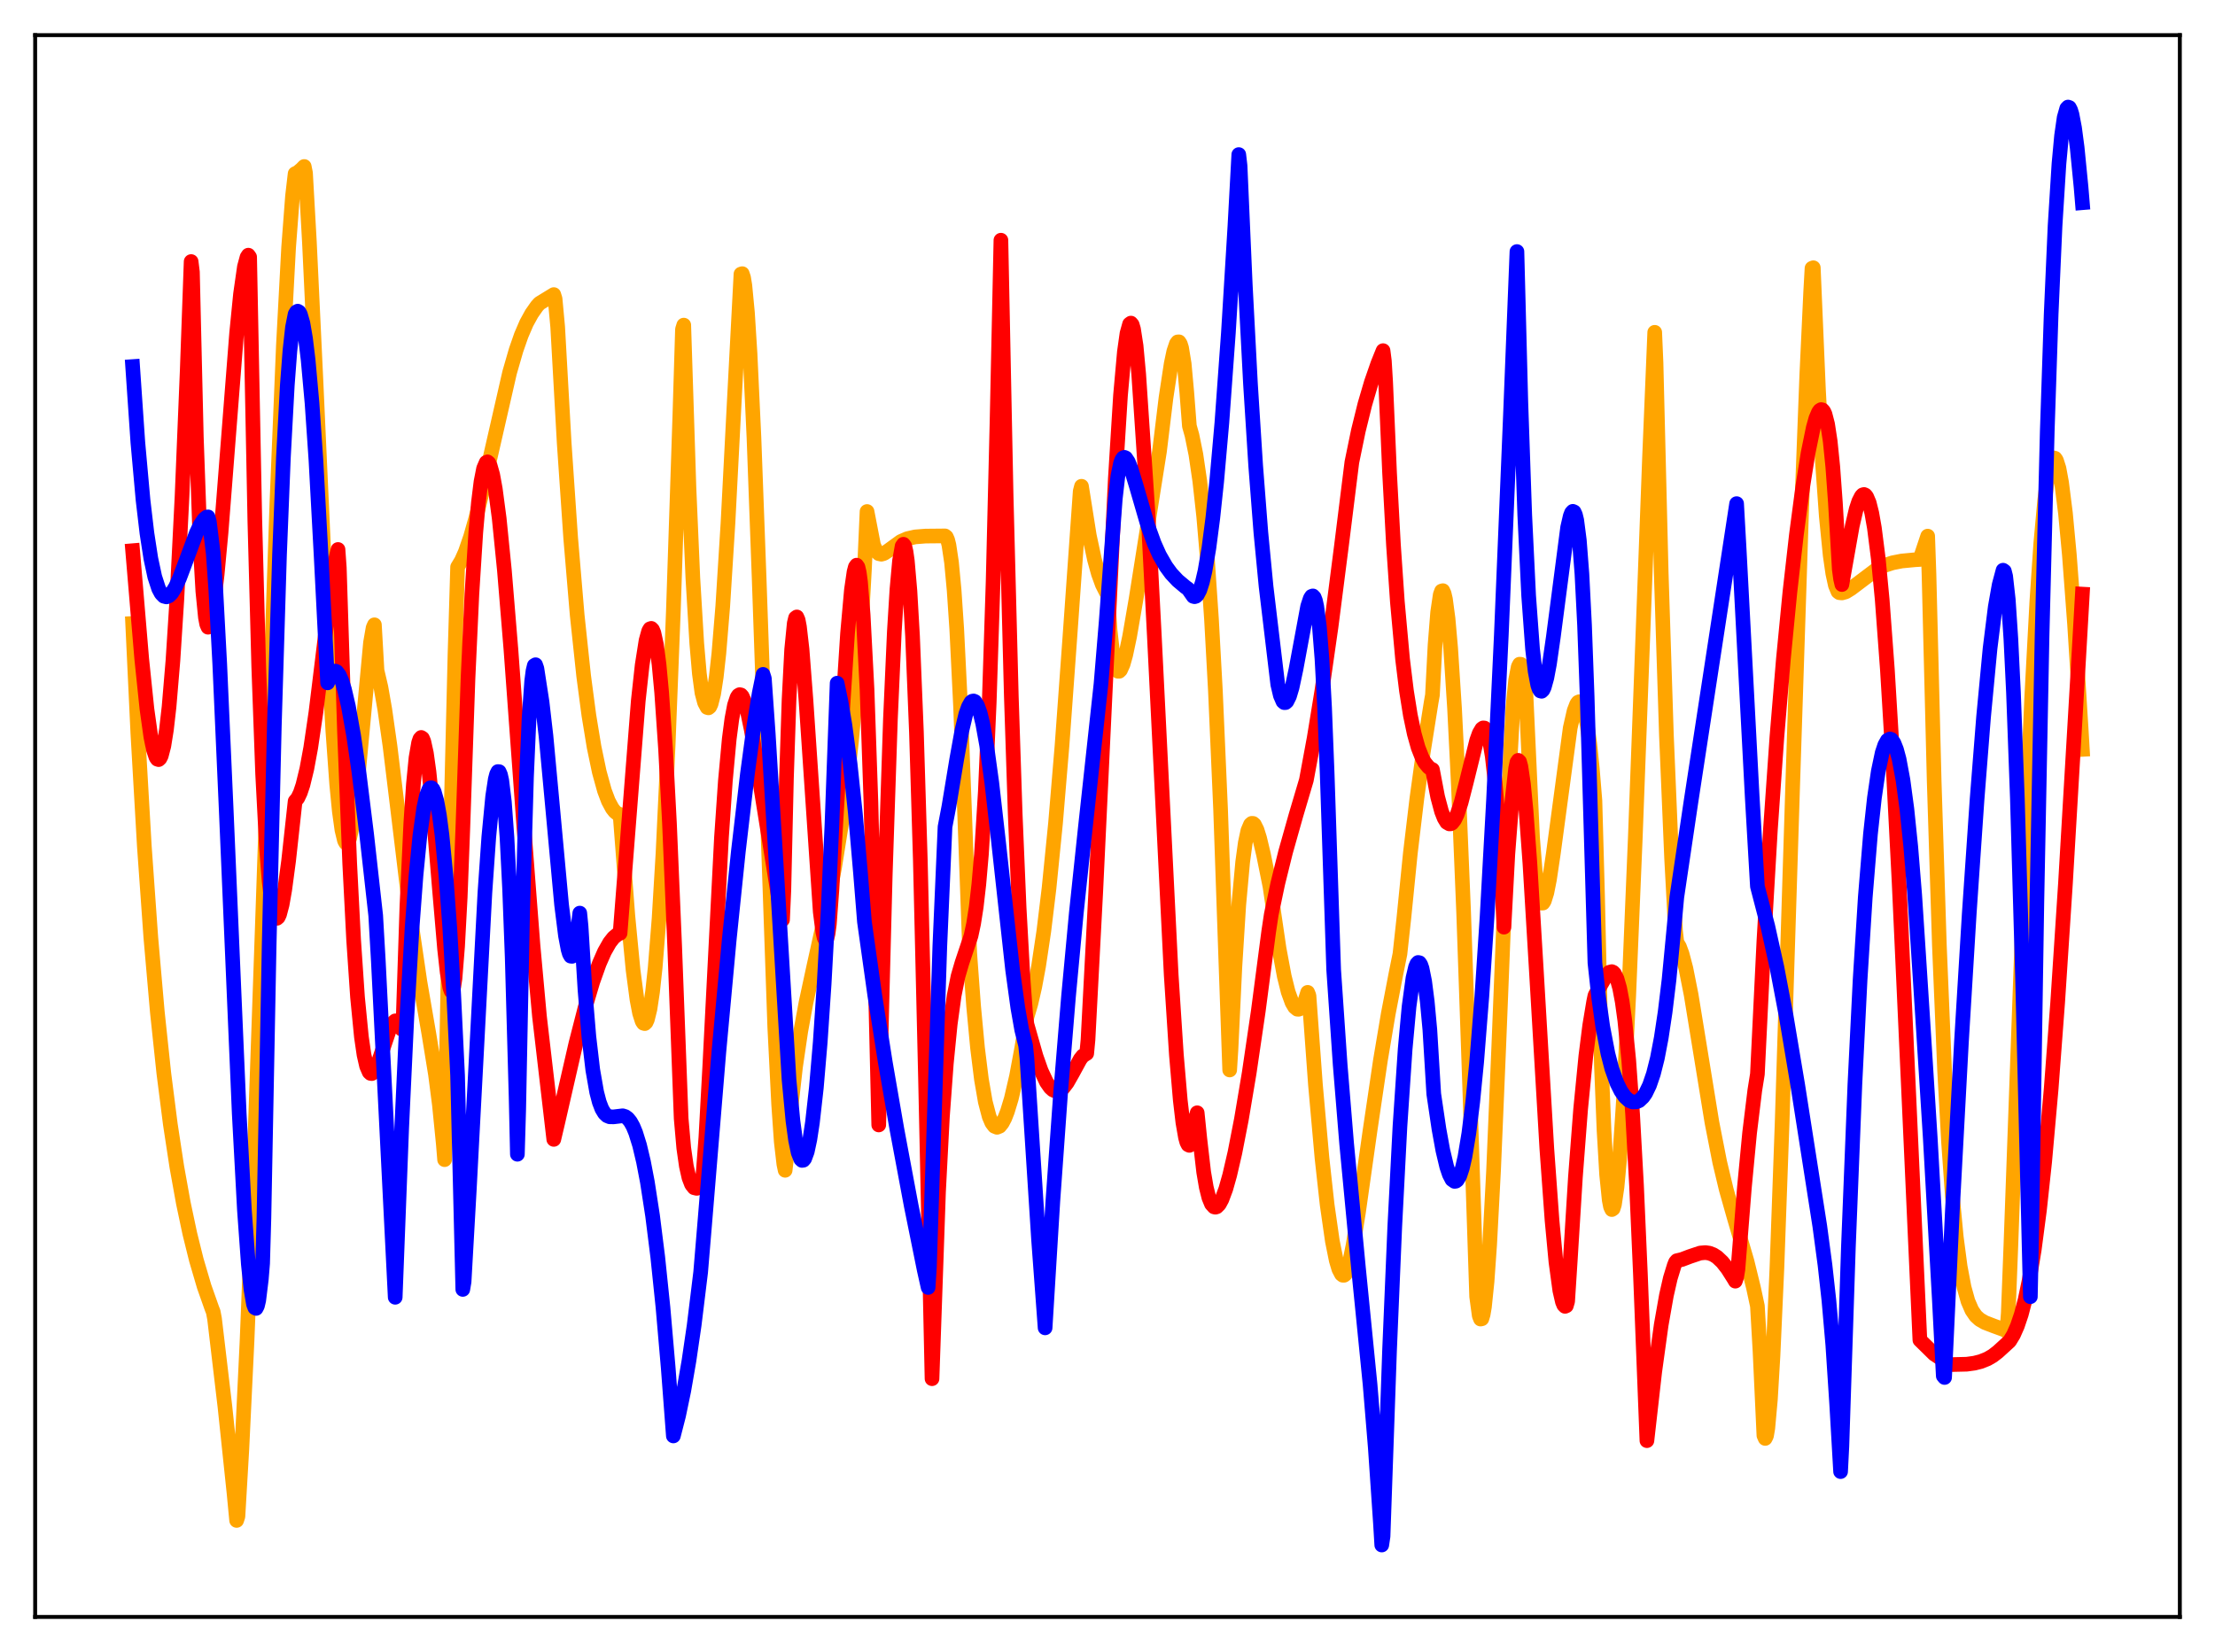 <?xml version="1.0" encoding="utf-8" standalone="no"?>
<!DOCTYPE svg PUBLIC "-//W3C//DTD SVG 1.1//EN"
  "http://www.w3.org/Graphics/SVG/1.1/DTD/svg11.dtd">
<svg xmlns:xlink="http://www.w3.org/1999/xlink" width="453.6pt" height="338.4pt" viewBox="0 0 453.6 338.4" xmlns="http://www.w3.org/2000/svg" version="1.1">
 <defs>
  <style type="text/css">*{stroke-linejoin: round; stroke-linecap: butt}</style>
 </defs>
 <g id="figure_1">
  <g id="patch_1">
   <path d="M 0 338.4 
L 453.6 338.4 
L 453.6 0 
L 0 0 
z
" style="fill: #ffffff"/>
  </g>
  <g id="axes_1">
   <g id="patch_2">
    <path d="M 7.2 331.2 
L 446.4 331.2 
L 446.4 7.2 
L 7.2 7.2 
z
" style="fill: #ffffff"/>
   </g>
   <g id="matplotlib.axis_1"/>
   <g id="matplotlib.axis_2"/>
   <g id="line2d_1">
    <path d="M 27.164 127.714 
L 28.228 150.236 
L 29.559 173.358 
L 30.89 192.06 
L 32.221 207.307 
L 33.552 219.859 
L 34.883 230.294 
L 36.214 239.034 
L 37.545 246.423 
L 38.876 252.706 
L 40.207 258.077 
L 41.804 263.512 
L 43.401 268.035 
L 43.667 268.711 
L 43.933 270.117 
L 46.063 288.135 
L 47.926 305.856 
L 48.458 311.438 
L 48.724 310.626 
L 49.523 296.962 
L 50.588 274.699 
L 51.919 241.388 
L 53.782 187.966 
L 56.71 102.831 
L 58.041 70.625 
L 59.105 50.676 
L 59.904 40.149 
L 60.436 35.575 
L 60.969 35.323 
L 61.767 34.649 
L 62.3 34.101 
L 62.566 35.442 
L 63.364 49.607 
L 64.695 77.809 
L 67.091 130.564 
L 68.156 149.66 
L 68.954 160.682 
L 69.487 166.161 
L 70.019 169.998 
L 70.551 172.212 
L 70.817 172.67 
L 71.084 172.742 
L 71.35 172.407 
L 71.616 171.668 
L 72.148 169.11 
L 72.681 165.23 
L 73.479 157.457 
L 75.875 131.635 
L 76.407 128.582 
L 76.673 127.981 
L 77.206 137.34 
L 78.004 140.753 
L 78.803 145.328 
L 79.868 152.822 
L 81.465 165.954 
L 84.393 190.168 
L 85.99 201.087 
L 87.853 211.916 
L 89.184 220.112 
L 89.983 226.305 
L 90.781 234.309 
L 91.047 237.537 
L 92.378 166.784 
L 93.177 133.955 
L 93.709 116.146 
L 94.508 114.812 
L 95.306 113.019 
L 96.371 109.925 
L 97.436 106.172 
L 99.033 99.604 
L 104.356 76.325 
L 105.687 71.714 
L 106.752 68.661 
L 107.817 66.183 
L 108.881 64.245 
L 109.946 62.723 
L 110.479 62.133 
L 113.407 60.34 
L 113.673 61.196 
L 114.205 66.958 
L 115.536 90.722 
L 116.867 110.202 
L 118.198 125.993 
L 119.529 138.484 
L 120.593 146.527 
L 121.658 153.007 
L 122.723 158.112 
L 123.788 161.97 
L 124.586 164.082 
L 125.385 165.573 
L 125.917 166.25 
L 126.449 166.67 
L 126.982 166.829 
L 128.579 187.629 
L 129.644 198.705 
L 130.442 204.741 
L 130.975 207.533 
L 131.507 209.206 
L 131.773 209.594 
L 132.039 209.669 
L 132.305 209.422 
L 132.572 208.847 
L 133.104 206.684 
L 133.636 203.142 
L 134.169 198.2 
L 134.967 188.153 
L 135.766 174.885 
L 136.831 152.504 
L 137.895 125.142 
L 139.226 84.996 
L 139.759 67.452 
L 140.025 66.595 
L 141.089 99.877 
L 141.888 118.422 
L 142.687 131.79 
L 143.219 137.97 
L 143.751 141.923 
L 144.284 143.919 
L 144.816 144.911 
L 145.082 144.99 
L 145.348 144.773 
L 145.615 144.205 
L 146.147 142.121 
L 146.679 138.67 
L 147.212 133.863 
L 148.01 124.179 
L 149.075 107.204 
L 150.406 81.504 
L 151.737 56.139 
L 152.003 56.055 
L 152.269 56.841 
L 152.535 58.455 
L 153.068 64.022 
L 153.6 72.473 
L 154.399 89.617 
L 155.463 118.525 
L 158.657 210.349 
L 159.456 226.221 
L 159.988 233.858 
L 160.521 238.456 
L 160.787 239.717 
L 161.053 237.353 
L 161.852 228.004 
L 162.916 218.493 
L 163.981 211.258 
L 165.046 205.423 
L 166.643 198.006 
L 169.571 184.769 
L 170.902 177.716 
L 172.233 169.374 
L 173.297 161.408 
L 174.362 151.902 
L 175.427 140.384 
L 176.492 126.252 
L 177.024 116.644 
L 177.556 104.773 
L 178.887 111.66 
L 179.42 112.854 
L 179.952 113.403 
L 180.484 113.523 
L 181.017 113.37 
L 181.815 112.852 
L 184.477 110.917 
L 185.808 110.34 
L 187.405 109.976 
L 189.535 109.809 
L 193.527 109.771 
L 193.793 109.981 
L 194.06 110.586 
L 194.326 111.635 
L 194.858 115.206 
L 195.391 120.901 
L 195.923 128.802 
L 196.721 144.935 
L 197.52 166.018 
L 198.585 195.229 
L 199.383 206.112 
L 200.182 214.635 
L 200.98 221.071 
L 201.779 225.696 
L 202.577 228.736 
L 203.11 229.988 
L 203.642 230.693 
L 204.175 230.91 
L 204.707 230.695 
L 205.239 230.041 
L 205.772 229.032 
L 206.304 227.669 
L 207.103 225.037 
L 208.167 220.458 
L 209.232 214.726 
L 210.297 208.347 
L 211.095 205.642 
L 211.894 202.167 
L 212.692 197.866 
L 213.757 190.756 
L 214.822 181.978 
L 216.153 168.648 
L 217.484 152.744 
L 219.081 130.717 
L 221.21 100.626 
L 221.476 99.605 
L 223.073 109.684 
L 224.138 114.651 
L 224.937 117.532 
L 225.735 119.728 
L 226.534 121.299 
L 226.8 121.689 
L 227.332 129.121 
L 227.865 133.861 
L 228.397 136.488 
L 228.663 137.163 
L 228.929 137.496 
L 229.196 137.5 
L 229.462 137.243 
L 229.994 136.053 
L 230.527 134.161 
L 231.325 130.387 
L 232.656 122.66 
L 237.447 92.457 
L 238.778 81.485 
L 239.843 74.491 
L 240.375 71.97 
L 240.908 70.384 
L 241.174 70.035 
L 241.44 70.02 
L 241.706 70.411 
L 241.972 71.256 
L 242.505 74.517 
L 243.037 80.369 
L 243.569 87.264 
L 244.102 89.162 
L 244.9 93.087 
L 245.699 98.531 
L 246.497 105.751 
L 247.296 115.07 
L 248.095 126.848 
L 248.893 141.425 
L 249.958 165.784 
L 251.023 196.475 
L 251.821 219.168 
L 252.087 214.929 
L 252.886 198.054 
L 253.684 185.321 
L 254.483 176.547 
L 255.015 172.627 
L 255.548 170.134 
L 256.08 168.875 
L 256.346 168.648 
L 256.612 168.661 
L 256.879 168.895 
L 257.411 169.962 
L 257.943 171.653 
L 258.742 175.004 
L 260.073 181.588 
L 261.936 194.291 
L 263.001 199.98 
L 263.799 203.184 
L 264.598 205.38 
L 265.13 206.277 
L 265.663 206.718 
L 265.929 206.735 
L 266.195 206.632 
L 266.727 206.06 
L 267.26 204.961 
L 267.792 203.266 
L 268.058 203.941 
L 269.389 222.232 
L 270.72 237.156 
L 271.785 246.801 
L 272.849 254.223 
L 273.648 258.194 
L 274.18 259.976 
L 274.713 260.997 
L 274.979 261.209 
L 275.245 261.214 
L 275.511 261.005 
L 275.777 260.541 
L 276.31 258.922 
L 277.108 254.993 
L 278.173 248.47 
L 280.569 231.535 
L 282.698 217.151 
L 284.295 207.657 
L 285.892 199.343 
L 286.691 195.388 
L 287.489 188.075 
L 288.82 174.762 
L 290.151 163.58 
L 291.482 153.943 
L 293.079 143.879 
L 293.345 142.354 
L 293.878 132.102 
L 294.41 125.404 
L 294.943 121.801 
L 295.209 121.07 
L 295.475 120.989 
L 295.741 121.573 
L 296.007 122.715 
L 296.54 126.712 
L 297.072 132.738 
L 297.871 145.128 
L 298.669 161.089 
L 299.734 186.976 
L 301.065 225.369 
L 302.396 265.575 
L 302.928 269.516 
L 303.194 270.186 
L 303.46 270.129 
L 303.727 269.249 
L 303.993 267.694 
L 304.525 262.541 
L 305.057 254.98 
L 305.856 239.83 
L 306.921 214.458 
L 309.316 154.292 
L 309.849 144.676 
L 310.381 139.308 
L 310.913 136.571 
L 311.18 136.051 
L 311.446 136.067 
L 311.712 136.719 
L 311.978 137.97 
L 312.244 139.802 
L 312.511 142.623 
L 313.841 171.503 
L 314.374 178.28 
L 314.906 182.479 
L 315.439 184.596 
L 315.705 184.986 
L 315.971 184.975 
L 316.237 184.577 
L 316.769 182.875 
L 317.302 180.186 
L 318.1 174.835 
L 321.561 149.092 
L 322.359 145.576 
L 322.892 144.196 
L 323.158 143.845 
L 323.424 143.727 
L 323.69 143.854 
L 323.956 144.234 
L 324.489 145.792 
L 325.021 148.468 
L 325.553 152.322 
L 326.086 157.487 
L 326.618 163.993 
L 327.151 183.316 
L 327.949 218.247 
L 328.481 231.516 
L 329.014 240.593 
L 329.546 245.823 
L 329.812 247.193 
L 330.079 247.76 
L 330.345 247.582 
L 330.611 246.746 
L 331.143 243.154 
L 331.676 237.357 
L 332.474 225.189 
L 333.539 203.932 
L 334.87 171.958 
L 337.798 93.737 
L 338.863 68.066 
L 339.129 74.257 
L 340.193 117.408 
L 341.258 150.599 
L 342.323 175.877 
L 343.121 190.702 
L 343.388 193.031 
L 343.92 193.905 
L 344.452 195.333 
L 345.251 198.377 
L 346.316 203.744 
L 348.179 215.169 
L 350.575 229.886 
L 352.172 238.045 
L 353.503 243.625 
L 355.1 249.269 
L 357.761 258.352 
L 359.092 263.798 
L 359.891 267.52 
L 360.423 276.736 
L 361.222 294.031 
L 361.488 294.641 
L 361.754 294.112 
L 362.02 292.549 
L 362.553 286.671 
L 363.085 277.697 
L 363.884 259.783 
L 364.948 230.111 
L 367.078 162.074 
L 368.941 104.593 
L 370.006 76.736 
L 370.804 59.69 
L 371.071 54.95 
L 371.337 54.842 
L 372.401 79.946 
L 373.2 94.543 
L 373.999 105.748 
L 374.797 113.775 
L 375.329 117.464 
L 375.862 119.914 
L 376.394 121.192 
L 376.66 121.396 
L 377.193 121.452 
L 377.991 121.231 
L 379.056 120.575 
L 384.38 116.555 
L 385.977 115.8 
L 387.574 115.282 
L 389.437 114.915 
L 392.099 114.661 
L 393.164 114.595 
L 394.761 109.815 
L 395.027 117.546 
L 396.092 160.019 
L 397.156 193.599 
L 398.221 219.187 
L 399.02 233.765 
L 399.818 244.986 
L 400.617 253.378 
L 401.415 259.443 
L 402.214 263.677 
L 403.012 266.534 
L 403.811 268.381 
L 404.609 269.546 
L 405.408 270.278 
L 406.473 270.897 
L 408.336 271.616 
L 410.465 272.389 
L 410.732 272.576 
L 410.998 272.483 
L 411.264 268.955 
L 411.796 255.193 
L 414.724 173.902 
L 416.055 143.04 
L 417.12 123.071 
L 417.919 111.344 
L 418.717 102.543 
L 419.249 98.369 
L 419.782 95.549 
L 420.314 94.03 
L 420.58 93.794 
L 420.847 93.87 
L 421.113 94.253 
L 421.645 95.917 
L 422.177 98.803 
L 422.976 105.12 
L 423.775 113.659 
L 424.839 127.849 
L 426.17 148.97 
L 426.436 153.501 
L 426.436 153.501 
" clip-path="url(#pb033fb22ec)" style="fill: none; stroke: #ffa500; stroke-width: 3; stroke-linecap: square"/>
   </g>
   <g id="line2d_2">
    <path d="M 27.164 112.8 
L 29.027 134.986 
L 30.092 145.234 
L 30.89 150.93 
L 31.423 153.563 
L 31.955 155.137 
L 32.221 155.509 
L 32.487 155.594 
L 32.753 155.355 
L 33.02 154.83 
L 33.552 152.799 
L 34.084 149.469 
L 34.617 144.81 
L 35.415 135.313 
L 36.214 122.818 
L 37.279 101.667 
L 38.343 75.771 
L 39.142 53.574 
L 39.408 55.72 
L 40.207 89.563 
L 41.005 111.884 
L 41.537 121.12 
L 42.07 126.482 
L 42.336 127.876 
L 42.602 128.476 
L 42.868 128.349 
L 43.135 127.609 
L 43.667 124.363 
L 44.465 117.707 
L 45.264 109.138 
L 46.595 92.07 
L 48.458 68.223 
L 49.257 60.203 
L 50.055 54.635 
L 50.588 52.672 
L 50.854 52.268 
L 51.12 52.644 
L 52.185 106.625 
L 52.983 136.532 
L 53.782 158.532 
L 54.58 173.719 
L 55.113 180.469 
L 55.645 184.962 
L 56.177 187.422 
L 56.444 187.96 
L 56.71 188.102 
L 56.976 187.876 
L 57.242 187.314 
L 57.775 185.295 
L 58.307 182.27 
L 59.105 176.304 
L 60.436 164.123 
L 60.969 163.488 
L 61.501 162.364 
L 62.033 160.772 
L 62.832 157.485 
L 63.631 153.16 
L 64.695 145.913 
L 66.026 135.079 
L 67.889 119.734 
L 68.688 114.749 
L 69.22 112.551 
L 69.487 116.319 
L 70.551 149.957 
L 71.616 176.88 
L 72.415 192.478 
L 73.213 204.236 
L 74.012 212.404 
L 74.544 216.06 
L 75.076 218.395 
L 75.609 219.622 
L 75.875 219.871 
L 76.141 219.906 
L 76.407 219.735 
L 76.94 218.928 
L 77.738 216.849 
L 79.868 210.548 
L 80.4 209.587 
L 80.932 209.109 
L 81.199 209.099 
L 81.465 209.251 
L 81.731 209.577 
L 82.263 210.809 
L 82.529 209.856 
L 83.328 185.67 
L 84.127 168.566 
L 84.659 160.652 
L 85.191 155.212 
L 85.724 152.131 
L 85.99 151.355 
L 86.256 151.054 
L 86.522 151.234 
L 86.788 151.867 
L 87.321 154.281 
L 87.853 158.107 
L 88.652 165.903 
L 89.983 182.006 
L 91.047 194.417 
L 91.58 199.21 
L 92.112 202.289 
L 92.378 203.006 
L 92.644 202.965 
L 92.911 202.171 
L 93.177 200.441 
L 93.709 193.8 
L 94.241 183.866 
L 94.774 169.853 
L 95.839 139.01 
L 96.637 121.689 
L 97.436 109.051 
L 97.968 102.982 
L 98.5 98.676 
L 99.033 95.959 
L 99.565 94.725 
L 99.831 94.603 
L 100.097 94.811 
L 100.364 95.34 
L 100.896 97.227 
L 101.428 100.13 
L 102.227 106.177 
L 103.292 116.798 
L 104.623 132.949 
L 107.284 169.34 
L 109.148 193.618 
L 110.479 208.22 
L 113.407 233.387 
L 114.205 230.005 
L 117.932 213.745 
L 119.795 206.483 
L 121.392 201.103 
L 122.723 197.366 
L 123.788 194.942 
L 124.852 193.071 
L 125.651 192.058 
L 126.449 191.4 
L 126.982 191.168 
L 130.708 143.552 
L 131.507 136.23 
L 132.305 131.169 
L 132.838 129.248 
L 133.104 128.799 
L 133.37 128.712 
L 133.636 128.982 
L 133.903 129.62 
L 134.435 132.043 
L 134.967 136.135 
L 135.5 141.853 
L 136.298 153.467 
L 137.097 168.639 
L 138.161 193.771 
L 139.492 229.096 
L 140.025 235.161 
L 140.557 238.872 
L 141.089 241.239 
L 141.622 242.628 
L 142.154 243.289 
L 142.687 243.416 
L 143.219 243.205 
L 143.485 243.07 
L 143.751 242.258 
L 144.017 240.058 
L 144.55 233.014 
L 145.348 218.441 
L 147.744 171.59 
L 148.543 159.978 
L 149.341 151.351 
L 149.873 147.267 
L 150.406 144.444 
L 150.938 142.841 
L 151.204 142.443 
L 151.471 142.286 
L 151.737 142.344 
L 152.003 142.644 
L 152.535 143.859 
L 153.068 145.745 
L 153.866 149.557 
L 154.931 155.894 
L 159.722 185.681 
L 160.255 188.383 
L 160.521 182.383 
L 161.053 159.422 
L 161.585 143.357 
L 162.118 133.053 
L 162.65 127.661 
L 162.916 126.564 
L 163.183 126.37 
L 163.449 126.988 
L 163.715 128.376 
L 164.247 132.998 
L 165.046 143.373 
L 167.974 186.781 
L 168.506 190.933 
L 168.772 192.084 
L 169.039 192.583 
L 169.305 192.35 
L 169.571 191.256 
L 169.837 189.318 
L 170.369 182.165 
L 172.233 150.4 
L 173.564 129.751 
L 174.362 120.807 
L 174.895 117.137 
L 175.161 116.134 
L 175.427 115.763 
L 175.693 116.134 
L 175.959 117.265 
L 176.225 119.226 
L 176.758 125.92 
L 177.556 141.21 
L 178.355 164.306 
L 179.153 196.697 
L 179.952 230.428 
L 181.283 179.339 
L 182.348 147.27 
L 183.146 129.382 
L 183.679 120.735 
L 184.211 114.853 
L 184.743 111.855 
L 185.009 111.485 
L 185.276 111.838 
L 185.542 113.008 
L 185.808 114.884 
L 186.34 121.039 
L 186.873 130.288 
L 187.671 149.941 
L 188.47 176.252 
L 189.535 221.154 
L 190.865 282.405 
L 192.196 244.1 
L 192.995 228.698 
L 193.793 217.843 
L 194.592 209.768 
L 195.391 203.971 
L 196.189 199.98 
L 196.988 197.241 
L 198.851 191.682 
L 199.383 189.194 
L 199.916 185.795 
L 200.448 181.163 
L 200.98 175.025 
L 201.779 162.164 
L 202.577 143.911 
L 203.376 119.076 
L 204.175 86.412 
L 204.973 49.199 
L 206.038 101.446 
L 207.103 142.6 
L 207.901 166.811 
L 208.7 185.88 
L 209.498 200.337 
L 210.031 207.701 
L 210.297 209.797 
L 212.16 216.337 
L 213.225 219.359 
L 214.289 221.633 
L 215.088 222.777 
L 215.62 223.253 
L 216.153 223.489 
L 216.685 223.489 
L 217.217 223.253 
L 217.75 222.808 
L 218.548 221.765 
L 219.613 219.892 
L 221.21 216.962 
L 221.743 216.285 
L 222.275 215.941 
L 222.541 215.784 
L 222.807 212.981 
L 224.404 182.464 
L 227.066 126.135 
L 228.397 98.128 
L 229.462 80.996 
L 230.26 72.065 
L 230.793 68.275 
L 231.325 66.371 
L 231.591 66.18 
L 231.857 66.495 
L 232.124 67.391 
L 232.656 70.831 
L 233.188 76.625 
L 235.052 104.49 
L 236.383 130.071 
L 239.843 199.681 
L 240.908 216.066 
L 241.706 225.388 
L 242.239 229.938 
L 242.771 232.997 
L 243.037 233.958 
L 243.303 234.479 
L 243.569 234.61 
L 243.836 234.295 
L 244.102 233.546 
L 244.634 230.867 
L 244.9 228.905 
L 245.167 227.934 
L 245.699 233.177 
L 246.497 240.087 
L 247.03 243.202 
L 247.562 245.333 
L 248.095 246.628 
L 248.627 247.214 
L 248.893 247.276 
L 249.159 247.2 
L 249.692 246.668 
L 250.224 245.684 
L 251.023 243.547 
L 251.821 240.721 
L 252.886 236.123 
L 254.217 229.289 
L 255.814 219.788 
L 257.677 207.113 
L 259.807 190.84 
L 260.339 187.304 
L 261.67 180.978 
L 263.267 174.521 
L 265.396 166.977 
L 267.526 159.783 
L 269.123 151.157 
L 270.72 141.373 
L 272.583 128.371 
L 274.713 111.771 
L 276.842 94.675 
L 278.173 88.216 
L 279.504 82.824 
L 280.835 78.291 
L 282.166 74.462 
L 283.231 71.825 
L 283.497 73.908 
L 283.763 78.314 
L 284.561 96.827 
L 285.36 111.59 
L 286.159 123.258 
L 287.223 134.986 
L 288.022 141.493 
L 288.82 146.499 
L 289.619 150.301 
L 290.417 153.144 
L 291.216 155.174 
L 291.748 156.166 
L 292.547 157.141 
L 293.079 157.525 
L 293.345 157.636 
L 294.41 163.231 
L 295.209 166.223 
L 295.741 167.571 
L 296.273 168.45 
L 296.806 168.76 
L 297.072 168.745 
L 297.338 168.608 
L 297.871 167.929 
L 298.403 166.831 
L 299.201 164.446 
L 300.266 160.298 
L 302.396 151.672 
L 302.928 150.193 
L 303.46 149.287 
L 303.727 149.102 
L 303.993 149.124 
L 304.259 149.377 
L 304.525 149.884 
L 305.057 151.753 
L 305.59 154.925 
L 306.122 159.6 
L 306.655 165.979 
L 307.453 179.194 
L 307.985 189.914 
L 308.784 174.939 
L 309.583 164.5 
L 310.381 157.399 
L 310.647 156.139 
L 310.913 155.741 
L 311.18 156.001 
L 311.446 156.968 
L 311.978 160.563 
L 312.511 166.055 
L 313.309 176.935 
L 314.64 199.121 
L 316.769 235.273 
L 317.834 249.978 
L 318.633 258.493 
L 319.431 264.361 
L 319.964 266.671 
L 320.23 267.312 
L 320.496 267.585 
L 320.762 267.474 
L 321.028 266.561 
L 321.561 258.277 
L 322.625 241.088 
L 323.69 227.19 
L 324.755 216.322 
L 325.553 210.02 
L 326.352 205.207 
L 326.618 203.92 
L 327.683 201.993 
L 329.014 199.69 
L 329.546 199.159 
L 330.079 199.023 
L 330.345 199.145 
L 330.611 199.419 
L 331.143 200.49 
L 331.676 202.371 
L 332.208 205.184 
L 332.74 209.045 
L 333.539 217.134 
L 334.337 228.27 
L 335.136 242.803 
L 335.935 261.04 
L 337.265 295.094 
L 338.863 280.976 
L 340.193 271.368 
L 341.258 265.33 
L 342.057 261.823 
L 342.855 259.216 
L 343.121 258.55 
L 343.388 258.235 
L 344.452 257.982 
L 346.049 257.377 
L 348.179 256.663 
L 349.244 256.573 
L 350.042 256.689 
L 350.841 256.993 
L 351.639 257.499 
L 352.704 258.504 
L 353.769 259.86 
L 355.1 261.96 
L 355.366 262.424 
L 355.632 261.646 
L 355.898 260.03 
L 357.229 243.218 
L 358.294 232.046 
L 359.359 223.331 
L 359.891 220.002 
L 361.222 192.714 
L 362.553 169.957 
L 363.884 150.951 
L 365.215 134.952 
L 366.545 121.293 
L 367.876 109.548 
L 369.207 99.49 
L 370.272 92.779 
L 371.337 87.578 
L 371.869 85.684 
L 372.401 84.427 
L 372.668 84.061 
L 372.934 83.895 
L 373.2 83.951 
L 373.466 84.252 
L 373.732 84.822 
L 374.265 86.88 
L 374.797 90.366 
L 375.329 95.614 
L 375.862 102.957 
L 376.66 116.631 
L 376.927 118.604 
L 377.193 119.73 
L 379.322 107.711 
L 380.121 104.292 
L 380.653 102.682 
L 381.185 101.638 
L 381.452 101.363 
L 381.718 101.282 
L 381.984 101.404 
L 382.25 101.721 
L 382.783 102.975 
L 383.315 105.1 
L 383.847 108.132 
L 384.646 114.421 
L 385.444 122.809 
L 386.509 137.17 
L 387.574 154.803 
L 388.905 180.648 
L 391.034 227.366 
L 393.164 274.476 
L 395.293 276.568 
L 396.092 277.356 
L 397.955 278.585 
L 399.286 279.518 
L 402.746 279.438 
L 404.343 279.218 
L 405.674 278.877 
L 407.005 278.34 
L 408.07 277.723 
L 409.135 276.902 
L 411.53 274.719 
L 412.329 273.409 
L 413.127 271.602 
L 413.926 269.243 
L 414.724 266.192 
L 415.523 262.383 
L 416.588 255.968 
L 417.652 247.869 
L 418.717 237.982 
L 420.048 223.043 
L 421.379 205.344 
L 422.976 180.96 
L 425.372 140.22 
L 426.436 121.697 
L 426.436 121.697 
" clip-path="url(#pb033fb22ec)" style="fill: none; stroke: #ff0000; stroke-width: 3; stroke-linecap: square"/>
   </g>
   <g id="line2d_3">
    <path d="M 27.164 75.086 
L 28.228 90.593 
L 29.293 102.444 
L 30.092 109.229 
L 30.89 114.403 
L 31.689 118.135 
L 32.487 120.588 
L 33.02 121.581 
L 33.552 122.125 
L 34.084 122.264 
L 34.617 122.045 
L 35.149 121.512 
L 35.948 120.219 
L 36.746 118.467 
L 38.077 114.926 
L 40.207 109.191 
L 41.005 107.515 
L 41.804 106.338 
L 42.336 105.911 
L 42.602 105.874 
L 42.868 106.844 
L 43.667 113.329 
L 44.199 120.897 
L 44.998 135.961 
L 46.329 165.988 
L 48.991 228.136 
L 50.055 247.872 
L 50.854 258.933 
L 51.386 264.074 
L 51.919 267.172 
L 52.185 267.87 
L 52.451 268.006 
L 52.717 267.495 
L 52.983 266.361 
L 53.516 262.026 
L 53.782 258.788 
L 54.048 249.516 
L 55.113 193.86 
L 56.177 148.717 
L 57.242 113.609 
L 58.041 93.633 
L 58.839 78.855 
L 59.372 71.837 
L 59.904 67.015 
L 60.436 64.343 
L 60.703 63.886 
L 60.969 63.734 
L 61.235 63.888 
L 61.501 64.35 
L 62.033 66.2 
L 62.566 69.321 
L 63.098 73.696 
L 63.897 82.559 
L 64.695 94.169 
L 65.76 113.851 
L 67.091 139.872 
L 67.623 138.437 
L 68.156 137.643 
L 68.422 137.477 
L 68.688 137.461 
L 68.954 137.589 
L 69.487 138.284 
L 70.019 139.511 
L 70.551 141.234 
L 71.35 144.67 
L 72.415 150.654 
L 73.479 157.976 
L 75.076 170.832 
L 76.94 187.53 
L 77.472 196.784 
L 80.932 265.729 
L 82.263 230.99 
L 83.328 208.217 
L 84.393 190.001 
L 85.191 179.333 
L 85.99 171.157 
L 86.788 165.467 
L 87.321 163.015 
L 87.853 161.652 
L 88.119 161.381 
L 88.385 161.377 
L 88.652 161.64 
L 88.918 162.17 
L 89.45 164.037 
L 89.983 166.988 
L 90.515 171.042 
L 91.313 179.24 
L 92.112 190.078 
L 92.911 203.705 
L 93.709 220.316 
L 94.774 264.117 
L 95.04 262.547 
L 96.105 243.698 
L 99.299 182.896 
L 100.097 171.46 
L 100.896 163.082 
L 101.428 159.591 
L 101.695 158.572 
L 101.961 158.045 
L 102.227 158.066 
L 102.493 158.68 
L 102.759 159.867 
L 103.292 164.268 
L 103.824 171.564 
L 104.356 182.056 
L 104.889 196.098 
L 105.687 224.648 
L 105.953 236.43 
L 106.22 227.394 
L 107.018 187.041 
L 107.817 159.203 
L 108.349 147.026 
L 108.881 139.51 
L 109.148 137.43 
L 109.414 136.32 
L 109.68 136.159 
L 109.946 136.931 
L 111.011 143.829 
L 111.809 150.75 
L 113.14 165.103 
L 115.004 185.327 
L 115.802 191.669 
L 116.335 194.483 
L 116.601 195.377 
L 116.867 195.85 
L 117.133 195.892 
L 117.399 195.488 
L 117.665 194.612 
L 118.198 191.329 
L 118.73 187.034 
L 118.996 189.744 
L 119.795 202.738 
L 120.593 212.328 
L 121.392 219.146 
L 122.191 223.713 
L 122.723 225.75 
L 123.255 227.141 
L 123.788 228.03 
L 124.32 228.534 
L 124.852 228.755 
L 125.651 228.771 
L 127.514 228.548 
L 128.047 228.713 
L 128.579 229.109 
L 129.111 229.773 
L 129.644 230.729 
L 130.176 232.017 
L 130.975 234.579 
L 131.773 237.943 
L 132.572 242.114 
L 133.636 249.011 
L 134.701 257.5 
L 135.766 267.767 
L 136.831 280.074 
L 137.895 294.13 
L 138.96 289.986 
L 140.025 284.881 
L 141.089 278.737 
L 142.154 271.453 
L 143.485 260.583 
L 144.284 251.003 
L 147.212 215.476 
L 149.341 192.428 
L 151.204 174.408 
L 153.068 158.465 
L 154.399 148.632 
L 155.463 142.051 
L 156.262 138.135 
L 156.528 138.967 
L 157.327 150.315 
L 158.924 176.57 
L 161.585 221.162 
L 162.384 229.593 
L 162.916 233.516 
L 163.449 236.09 
L 163.981 237.45 
L 164.247 237.692 
L 164.513 237.652 
L 164.78 237.335 
L 165.312 235.894 
L 165.844 233.413 
L 166.377 229.922 
L 167.175 222.818 
L 167.974 213.435 
L 168.772 201.562 
L 169.571 186.863 
L 170.369 168.921 
L 171.434 139.936 
L 172.233 143.778 
L 173.031 148.544 
L 174.096 156.503 
L 175.161 166.548 
L 176.225 178.885 
L 177.024 188.804 
L 179.153 203.951 
L 181.283 217.51 
L 183.679 231.341 
L 186.607 246.991 
L 189.268 260.138 
L 190.067 263.717 
L 190.333 259.585 
L 192.463 193.811 
L 193.527 169.37 
L 194.326 165.18 
L 195.923 155.511 
L 196.988 149.619 
L 197.786 146.261 
L 198.319 144.752 
L 198.851 143.816 
L 199.117 143.623 
L 199.383 143.581 
L 199.649 143.696 
L 200.182 144.532 
L 200.714 146.021 
L 201.247 148.211 
L 202.045 152.622 
L 203.11 160.365 
L 204.441 172.04 
L 207.369 198.665 
L 208.433 206.414 
L 209.232 210.95 
L 210.031 214.16 
L 210.297 216.717 
L 212.692 254.051 
L 214.023 271.991 
L 215.62 245.888 
L 217.217 223.567 
L 218.815 204.115 
L 220.412 187.023 
L 222.275 169.409 
L 225.469 140.091 
L 226.534 127.275 
L 228.397 102.141 
L 228.929 97.5 
L 229.462 94.896 
L 229.728 94.181 
L 229.994 93.789 
L 230.26 93.675 
L 230.527 93.797 
L 231.059 94.598 
L 231.591 95.931 
L 232.656 99.418 
L 235.052 107.67 
L 236.383 111.347 
L 237.447 113.714 
L 238.778 116.029 
L 239.843 117.484 
L 241.174 118.91 
L 242.771 120.249 
L 243.303 120.627 
L 244.368 122.154 
L 244.634 122.223 
L 244.9 122.139 
L 245.167 121.9 
L 245.699 120.895 
L 246.231 119.244 
L 246.764 116.96 
L 247.562 112.28 
L 248.361 106.151 
L 249.159 98.636 
L 250.224 86.574 
L 251.555 68.187 
L 252.886 46.39 
L 253.684 31.661 
L 253.951 33.964 
L 255.015 58.359 
L 256.08 78.632 
L 257.145 95.38 
L 258.209 109.089 
L 259.274 120.142 
L 261.67 140.211 
L 262.202 142.469 
L 262.735 143.698 
L 263.001 143.921 
L 263.267 143.911 
L 263.533 143.682 
L 264.065 142.614 
L 264.598 140.826 
L 265.396 137.088 
L 267.792 124.184 
L 268.324 122.567 
L 268.591 122.153 
L 268.857 122.062 
L 269.123 122.336 
L 269.389 123.025 
L 269.655 124.236 
L 270.188 128.313 
L 270.72 134.962 
L 271.252 144.886 
L 271.785 158.478 
L 273.116 198.622 
L 274.447 218.101 
L 275.777 234.322 
L 278.173 259.519 
L 280.569 283.568 
L 281.633 296.445 
L 282.698 312.045 
L 282.964 316.473 
L 283.231 314.68 
L 284.561 276.57 
L 285.626 251.328 
L 286.691 230.73 
L 287.756 214.884 
L 288.554 206.195 
L 289.353 200.341 
L 289.885 198.069 
L 290.151 197.427 
L 290.417 197.144 
L 290.684 197.2 
L 290.95 197.599 
L 291.216 198.368 
L 291.748 201.013 
L 292.281 205.164 
L 292.813 210.913 
L 293.612 224.063 
L 294.676 231.255 
L 295.475 235.647 
L 296.273 239.007 
L 296.806 240.58 
L 297.338 241.608 
L 297.871 241.987 
L 298.137 241.95 
L 298.403 241.755 
L 298.935 240.872 
L 299.468 239.258 
L 300 236.949 
L 300.799 232.138 
L 301.597 225.676 
L 302.396 217.547 
L 303.46 204.131 
L 304.525 187.878 
L 305.856 163.807 
L 307.453 129.999 
L 309.316 85.03 
L 310.647 51.528 
L 311.446 82.337 
L 312.244 105.444 
L 313.043 121.984 
L 313.841 132.881 
L 314.374 137.518 
L 314.906 140.328 
L 315.172 141.117 
L 315.439 141.531 
L 315.705 141.596 
L 315.971 141.336 
L 316.237 140.777 
L 316.769 138.857 
L 317.302 136.028 
L 318.1 130.487 
L 321.028 108.026 
L 321.561 105.712 
L 321.827 105.022 
L 322.093 104.735 
L 322.359 104.862 
L 322.625 105.45 
L 322.892 106.547 
L 323.424 110.656 
L 323.956 117.549 
L 324.489 128.01 
L 325.021 142.524 
L 326.618 197.232 
L 327.417 204.554 
L 328.215 210.269 
L 329.28 215.833 
L 330.079 218.914 
L 331.143 221.885 
L 331.942 223.487 
L 332.74 224.634 
L 333.539 225.375 
L 334.337 225.718 
L 335.136 225.684 
L 335.668 225.463 
L 336.467 224.709 
L 336.999 223.944 
L 337.798 222.287 
L 338.596 219.953 
L 339.395 216.782 
L 340.193 212.616 
L 340.992 207.313 
L 341.791 200.705 
L 342.855 189.575 
L 343.388 183.767 
L 346.316 164.028 
L 355.632 103.158 
L 356.164 112.656 
L 358.826 163.21 
L 359.891 181.559 
L 362.02 189.726 
L 363.884 198.131 
L 365.747 207.933 
L 368.143 222.225 
L 372.668 251.158 
L 373.732 259.114 
L 374.531 266.332 
L 375.329 275.465 
L 376.128 287.666 
L 376.927 301.437 
L 377.193 296.194 
L 378.524 255.456 
L 379.855 222.103 
L 380.919 200.737 
L 381.984 183.758 
L 383.049 170.809 
L 383.847 163.463 
L 384.646 157.991 
L 385.444 154.2 
L 385.977 152.598 
L 386.509 151.644 
L 387.041 151.369 
L 387.308 151.453 
L 387.84 152.173 
L 388.372 153.513 
L 388.905 155.484 
L 389.703 159.771 
L 390.502 165.702 
L 391.3 173.455 
L 392.099 183.272 
L 392.897 195.466 
L 393.696 207.887 
L 395.293 233.186 
L 397.156 266.358 
L 397.955 281.839 
L 398.221 282.157 
L 399.818 247.99 
L 401.681 213.327 
L 403.279 187.029 
L 404.876 163.708 
L 406.207 146.832 
L 407.537 132.816 
L 408.602 124.296 
L 409.401 119.778 
L 410.199 116.798 
L 410.465 116.986 
L 410.732 118.034 
L 411.264 122.806 
L 411.796 130.828 
L 412.329 141.853 
L 413.127 163.527 
L 414.192 200.543 
L 415.789 265.609 
L 416.055 252.837 
L 417.12 184.823 
L 418.185 130.302 
L 419.249 88.313 
L 420.048 64.338 
L 420.847 46.247 
L 421.645 33.538 
L 422.177 27.796 
L 422.71 24.074 
L 423.242 22.201 
L 423.508 21.927 
L 423.775 22.025 
L 424.041 22.546 
L 424.307 23.398 
L 424.839 26.185 
L 425.372 30.228 
L 426.17 38.33 
L 426.436 41.519 
L 426.436 41.519 
" clip-path="url(#pb033fb22ec)" style="fill: none; stroke: #0000ff; stroke-width: 3; stroke-linecap: square"/>
   </g>
   <g id="patch_3">
    <path d="M 7.2 331.2 
L 7.2 7.2 
" style="fill: none; stroke: #000000; stroke-width: 0.8; stroke-linejoin: miter; stroke-linecap: square"/>
   </g>
   <g id="patch_4">
    <path d="M 446.4 331.2 
L 446.4 7.2 
" style="fill: none; stroke: #000000; stroke-width: 0.8; stroke-linejoin: miter; stroke-linecap: square"/>
   </g>
   <g id="patch_5">
    <path d="M 7.2 331.2 
L 446.4 331.2 
" style="fill: none; stroke: #000000; stroke-width: 0.8; stroke-linejoin: miter; stroke-linecap: square"/>
   </g>
   <g id="patch_6">
    <path d="M 7.2 7.2 
L 446.4 7.2 
" style="fill: none; stroke: #000000; stroke-width: 0.8; stroke-linejoin: miter; stroke-linecap: square"/>
   </g>
  </g>
 </g>
 <defs>
  <clipPath id="pb033fb22ec">
   <rect x="7.2" y="7.2" width="439.2" height="324"/>
  </clipPath>
 </defs>
</svg>
